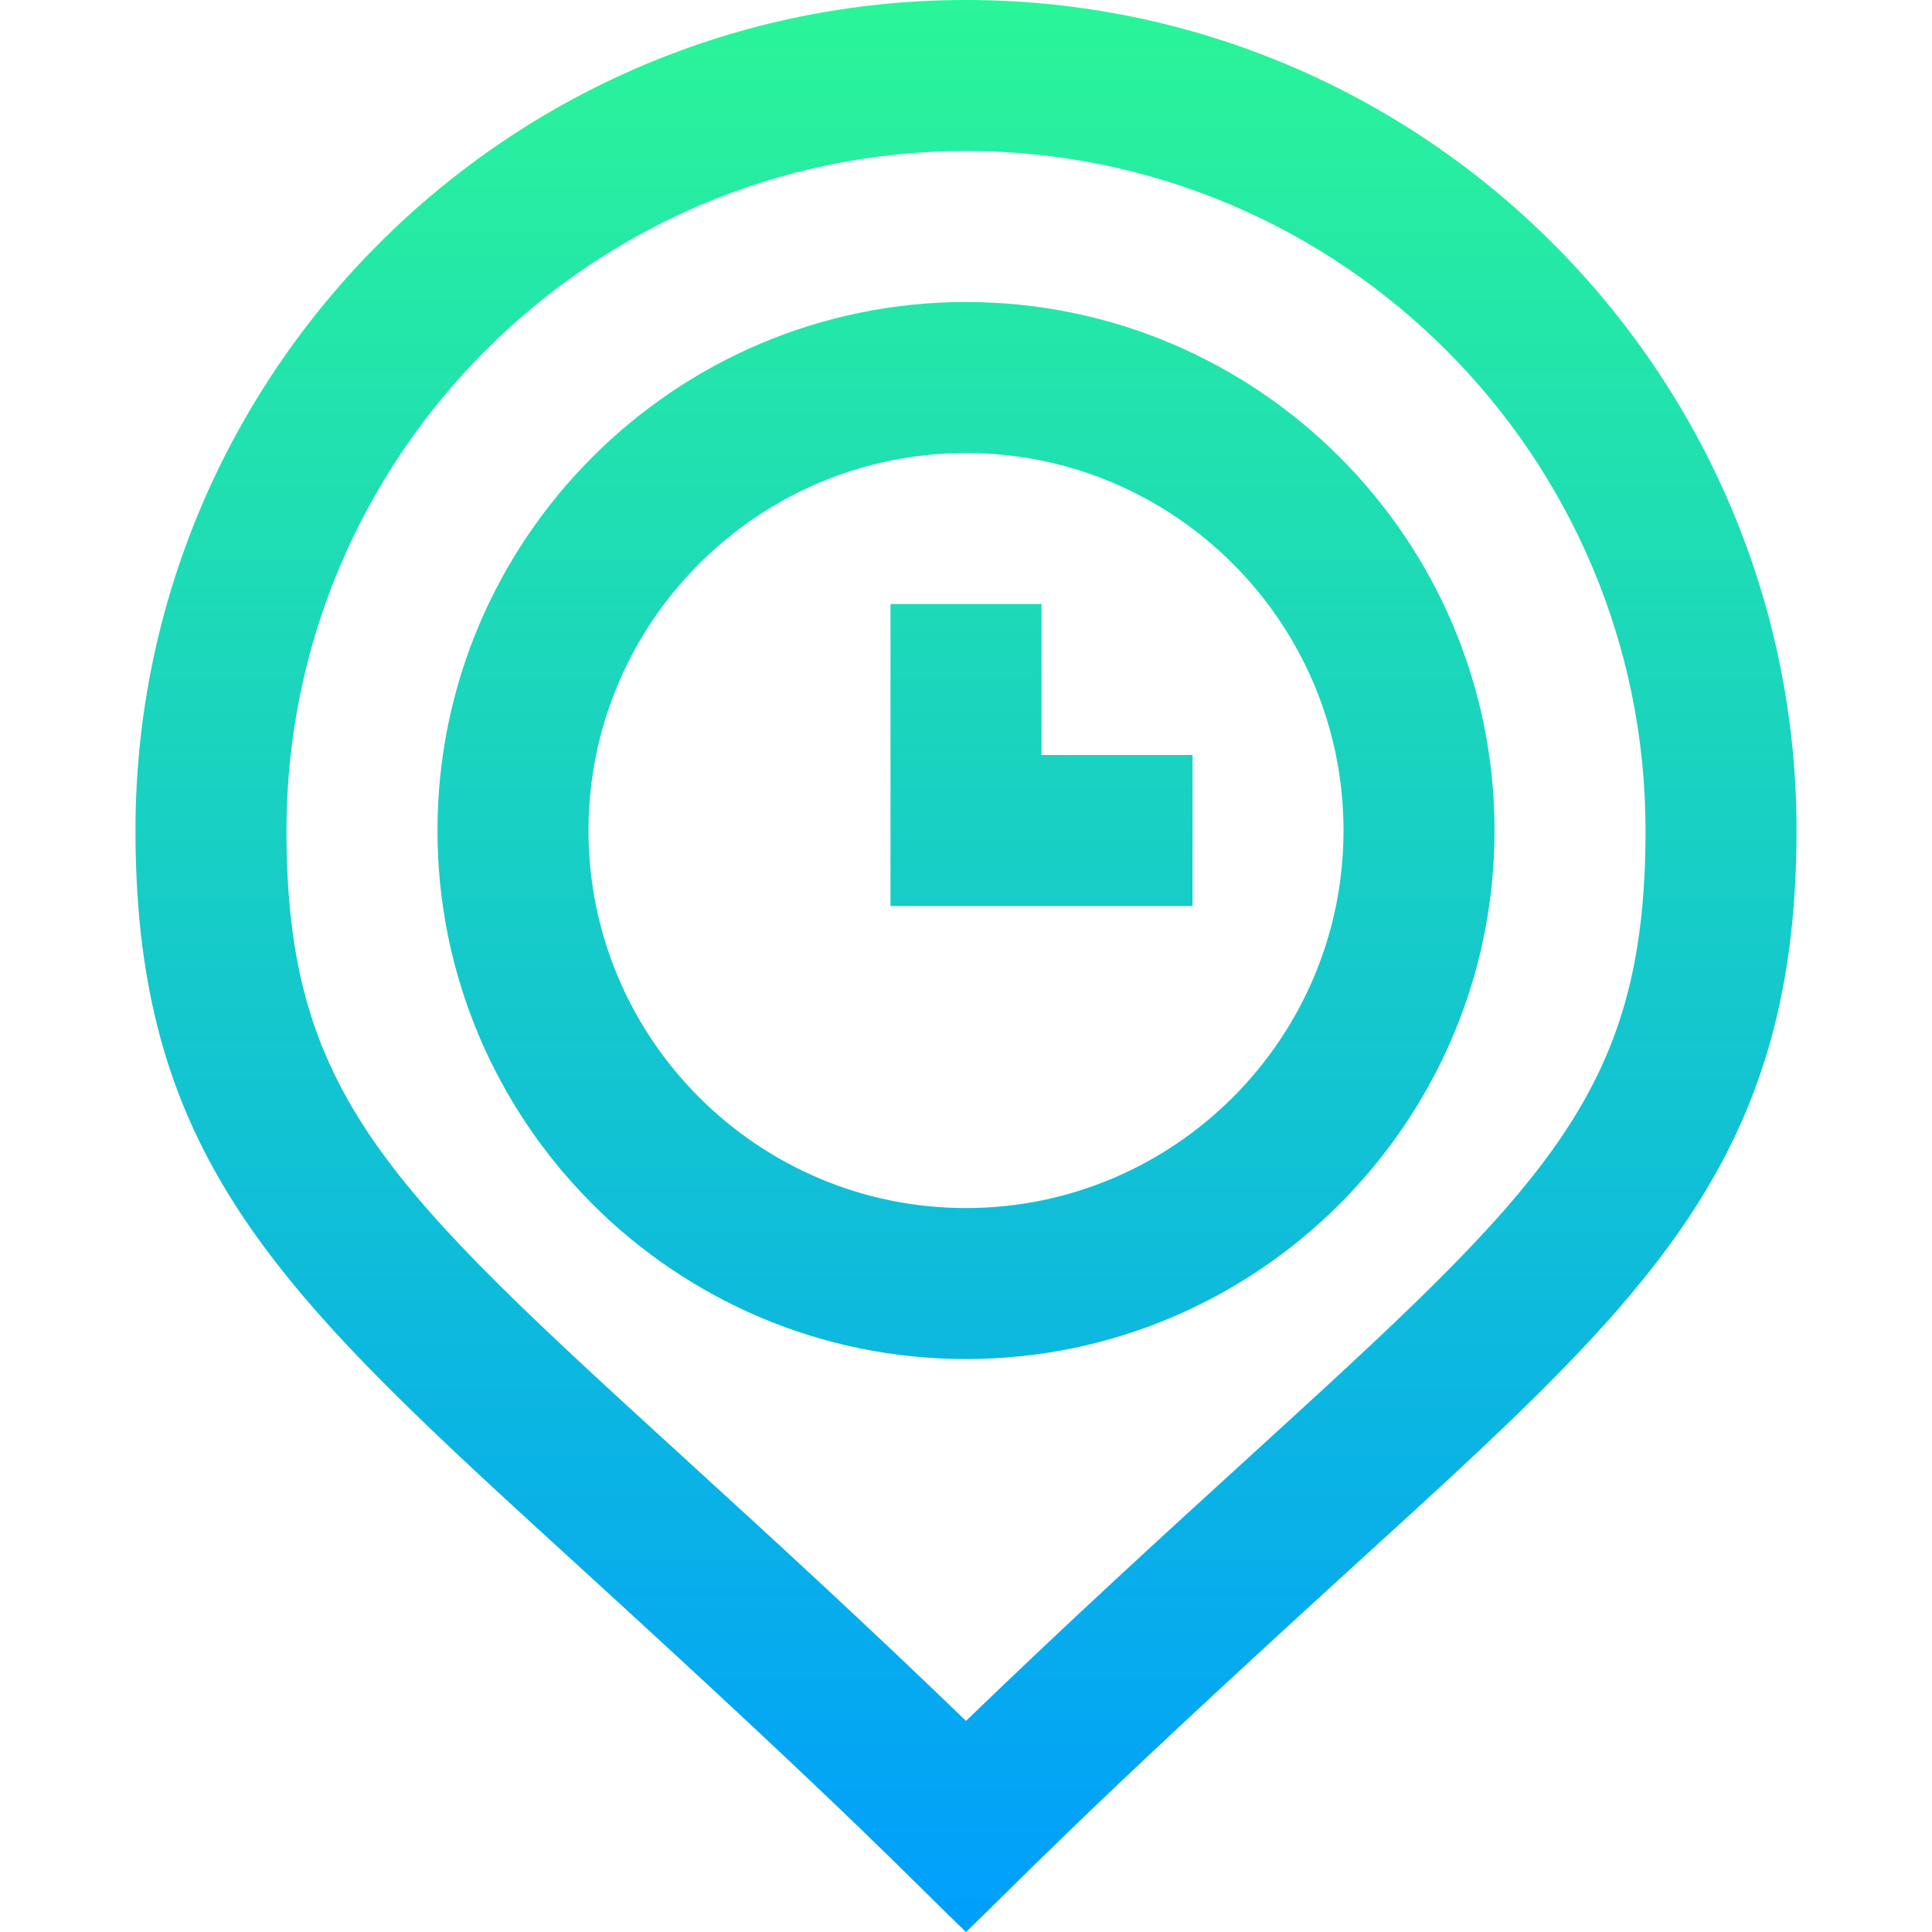 <svg id="Capa_1" enable-background="new 0 0 511.764 511.764" height="512" viewBox="0 0 511.764 511.764" width="512" xmlns="http://www.w3.org/2000/svg" xmlns:xlink="http://www.w3.org/1999/xlink"><linearGradient id="SVGID_1_" gradientUnits="userSpaceOnUse" x1="255.882" x2="255.882" y1="511.764" y2="0"><stop offset="0" stop-color="#009efd"/><stop offset="1" stop-color="#2af598"/></linearGradient><g><g><path d="m275.882 160h-40v80h80v-40h-40zm-20-160c-121.309 0-220 98.692-220 220 0 88.661 39.724 123.884 119.024 196.319 73.923 67.524 86.256 81.377 100.976 95.444 14.027-13.398 27.684-28.52 100.928-95.328 77.185-70.404 119.072-106.635 119.072-196.435 0-121.308-98.692-220-220-220zm73.972 386.883c-21.712 19.804-45.912 41.879-73.971 68.962-28.093-27.126-52.292-49.229-74-69.059-79.29-72.427-106.001-96.825-106.001-166.786 0-99.252 80.748-180 180-180s180 80.748 180 180c0 70.169-26.718 94.54-106.028 166.883zm-73.972-306.883c-77.196 0-140 62.804-140 140s62.804 140 140 140 140-62.804 140-140-62.804-140-140-140zm0 240c-55.14 0-100-44.86-100-100s44.86-100 100-100 100 44.86 100 100-44.86 100-100 100z" fill="url(#SVGID_1_)"/></g></g></svg>